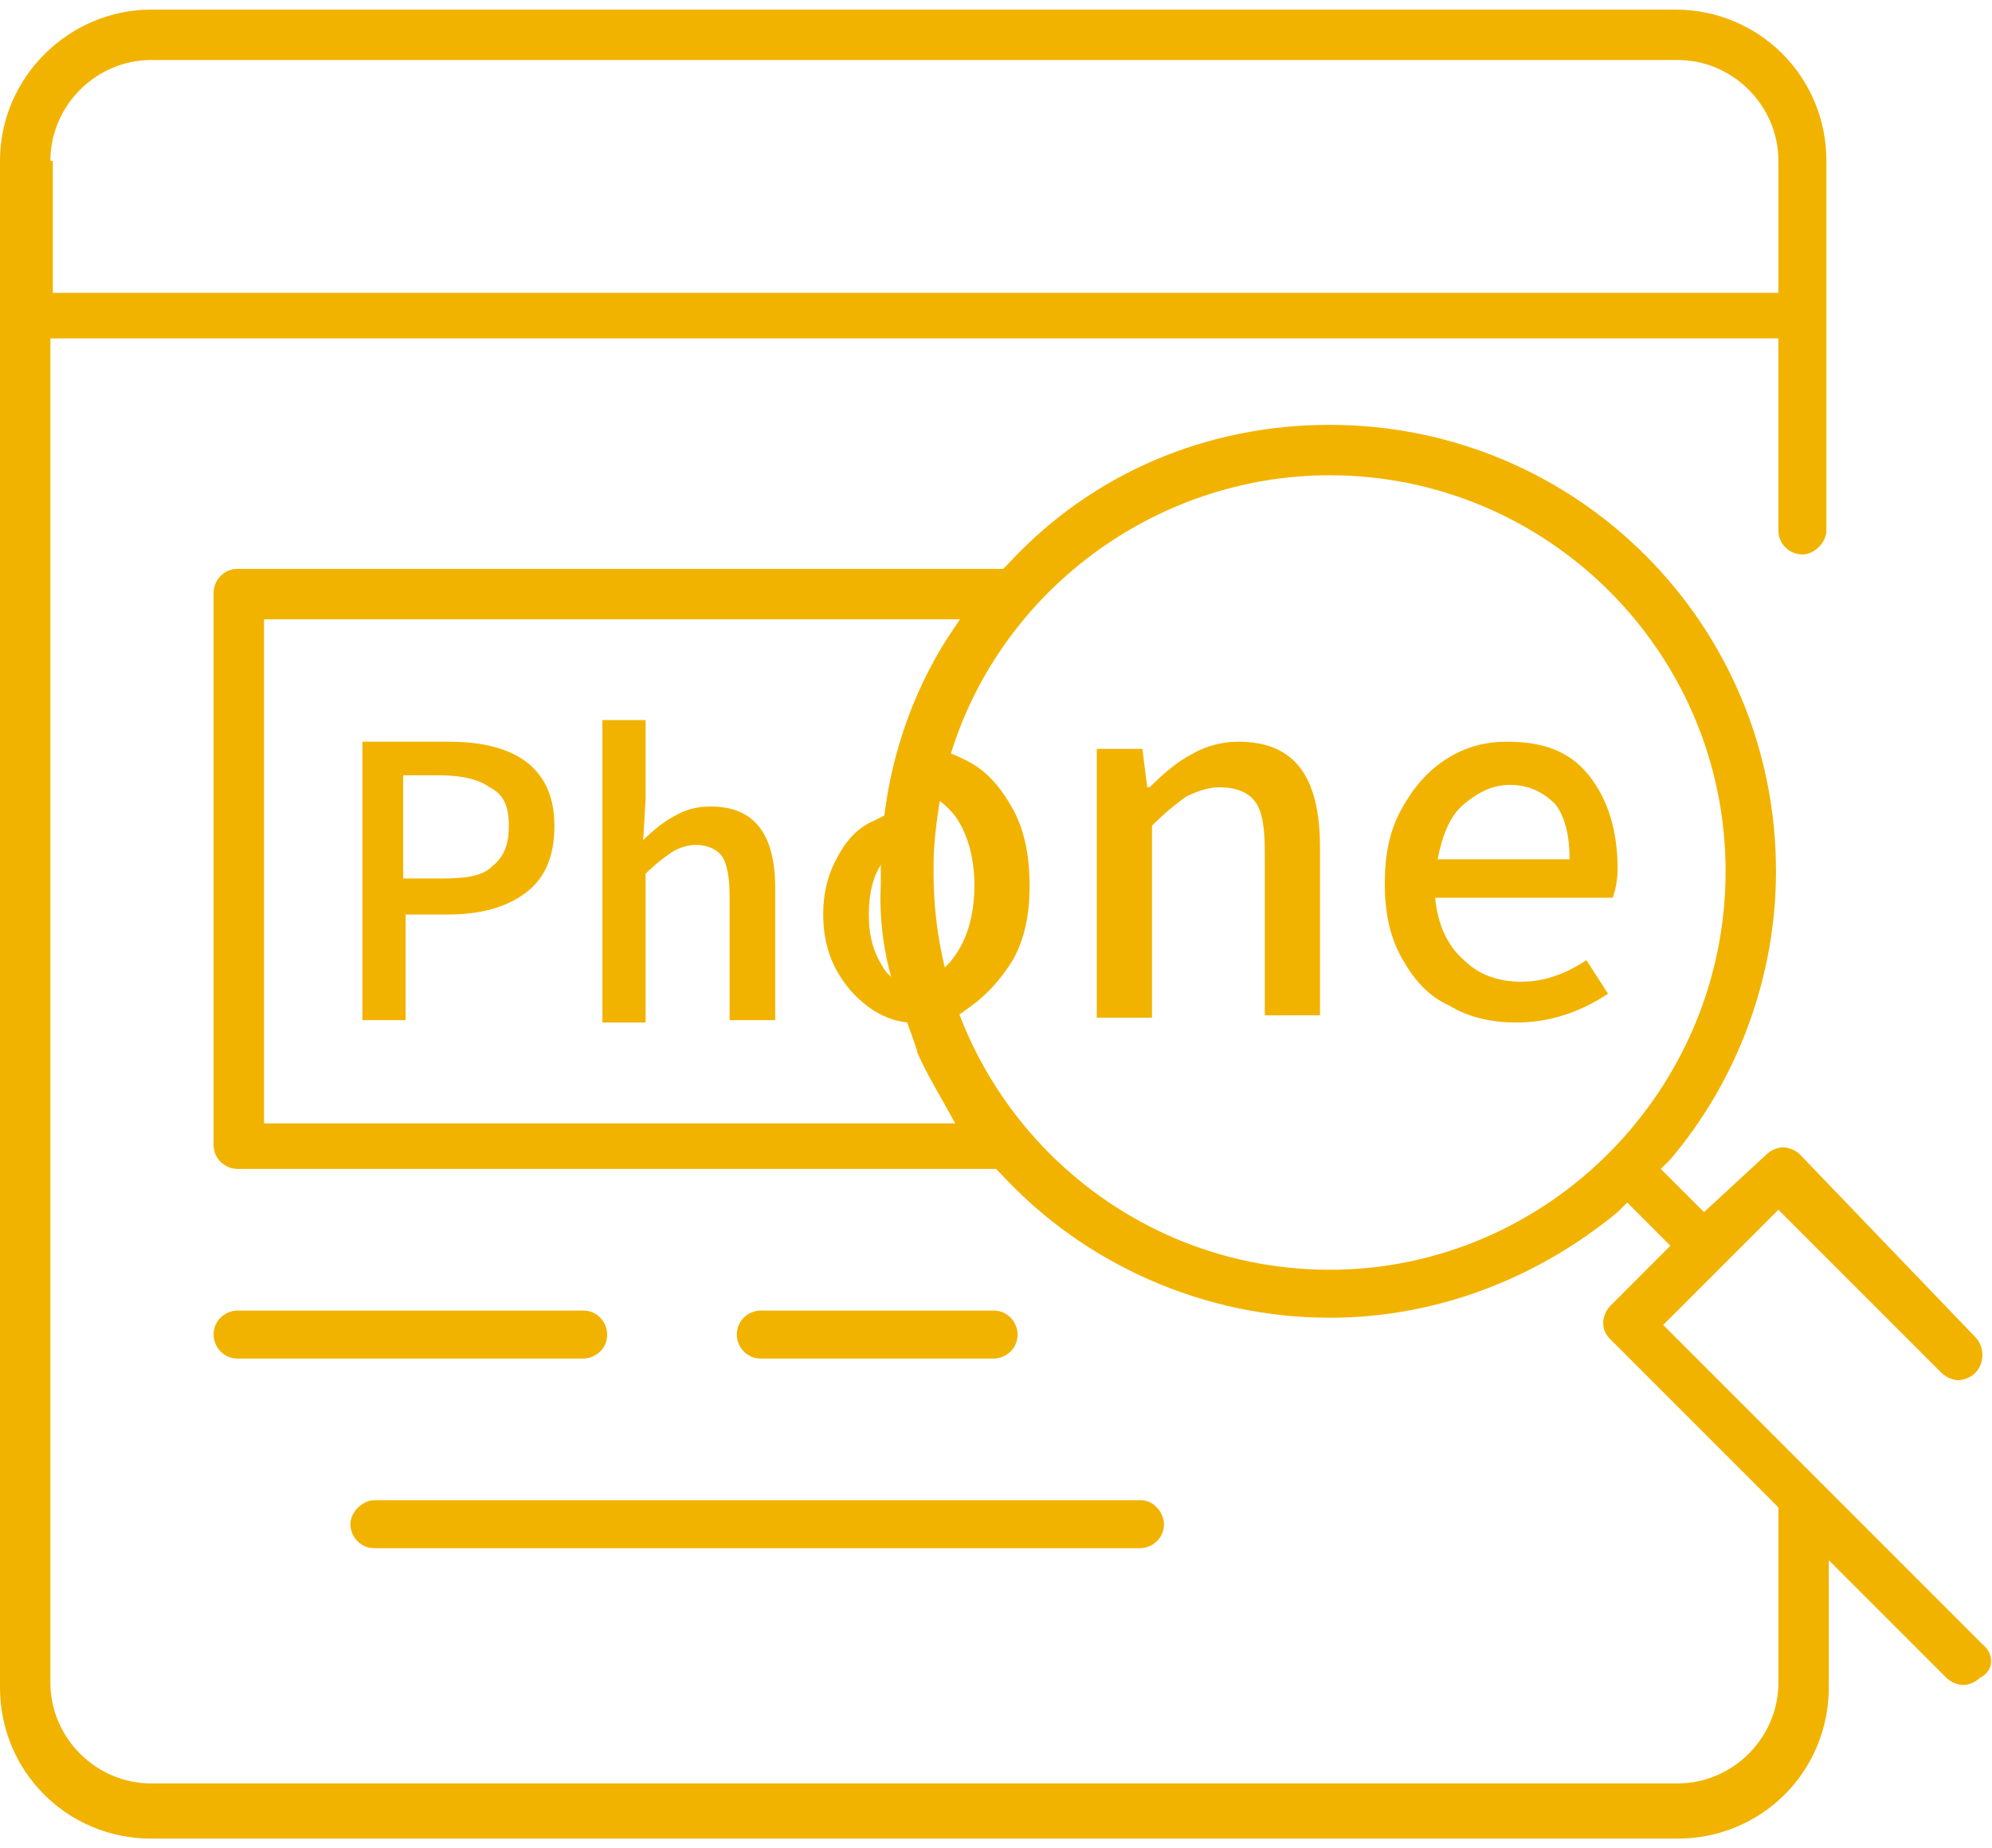 <?xml version="1.0" encoding="utf-8"?>
<!-- Generator: Adobe Illustrator 18.1.0, SVG Export Plug-In . SVG Version: 6.00 Build 0)  -->
<svg version="1.1" id="Layer_1" xmlns="http://www.w3.org/2000/svg" xmlns:xlink="http://www.w3.org/1999/xlink" x="0px" y="0px"
	 width="83px" height="77px" viewBox="0 0 83 77" enable-background="new 0 0 83 77" xml:space="preserve">
<g>
	<g>
		<path fill="#F1B300" d="M15.6,64.5c-0.6,0-1-0.5-1-1s0.5-1,1-1h31.9c0.3,0,0.5,0.1,0.7,0.3c0.2,0.2,0.3,0.5,0.3,0.7
			c0,0.6-0.5,1-1,1H15.6z"/>
		<path fill="#F1B300" d="M31.7,56.6c-0.6,0-1-0.5-1-1c0-0.6,0.5-1,1-1h9.7c0.6,0,1,0.5,1,1c0,0.6-0.5,1-1,1H31.7z"/>
		<path fill="#F1B300" d="M9.9,56.6c-0.6,0-1-0.5-1-1c0-0.6,0.5-1,1-1h14.4c0.6,0,1,0.5,1,1c0,0.6-0.5,1-1,1H9.9z"/>
		<path fill="#F1B300" d="M82.6,68.5L69.3,55.2l2.4-2.4l0,0l0,0l2.4-2.4l6.8,6.8c0.2,0.2,0.5,0.3,0.7,0.3s0.5-0.1,0.7-0.3
			c0.4-0.4,0.4-1.1,0-1.5L75,48.1c-0.2-0.2-0.5-0.3-0.7-0.3s-0.5,0.1-0.7,0.3L71,50.5l-1.8-1.8l0.4-0.4c2.8-3.3,4.4-7.6,4.4-12
			c0-10.3-8.3-18.6-18.6-18.6c-5.1,0-9.9,2-13.4,5.8l-0.2,0.2l-0.3,0c0,0,0,0,0,0H9.9c-0.6,0-1,0.5-1,1v23c0,0.6,0.5,1,1,1h31.6
			l0.2,0.2c3.5,3.8,8.5,6,13.7,6c4.4,0,8.6-1.6,12-4.4l0.4-0.4l1.8,1.8l-2.5,2.5c-0.2,0.2-0.3,0.5-0.3,0.7c0,0.3,0.1,0.5,0.3,0.7
			l7,7v7.3c0,2.3-1.9,4.2-4.2,4.2H6.3c-2.3,0-4.2-1.9-4.2-4.2v-56h0.6c0,0,0,0,0,0h71.4v8c0,0.6,0.5,1,1,1s1-0.5,1-1V6.7
			c0-3.5-2.8-6.3-6.3-6.3H6.3C2.9,0.4,0,3.2,0,6.7v63.6c0,3.5,2.8,6.3,6.3,6.3h63.6c3.5,0,6.3-2.8,6.3-6.3V65l4.9,4.9
			c0.2,0.2,0.5,0.3,0.7,0.3s0.5-0.1,0.7-0.3C83.1,69.6,83.1,68.9,82.6,68.5z M11,46.6V25.8H40l-0.6,0.9c-1.8,2.9-2.7,6.2-2.7,9.7
			c0,0.2,0,0.3,0,0.5c0,0-0.2,2.4,0.8,4.9c0.9,2.4,0.7,2,0.7,2c0.3,0.7,0.7,1.4,1.1,2.1l0.5,0.9H11z M55.4,52.9
			c-9.1,0-16.5-7.4-16.5-16.5c0-0.1,0-0.3,0-0.4c0-1.5,0.4-3.4,0.4-3.4l0.2-0.8c2-7.1,8.6-12,15.9-12c9.1,0,16.5,7.4,16.5,16.5
			S64.5,52.9,55.4,52.9z M2.1,6.7c0-2.3,1.9-4.2,4.2-4.2h63.6c2.3,0,4.2,1.9,4.2,4.2v5.5H2.8l-0.6,0V6.7z"/>
		<g>
			<path fill="#F1B300" d="M55,42.4v-7.1c0-3-1.1-4.4-3.4-4.4c-0.7,0-1.4,0.2-1.9,0.5c-0.6,0.3-1.2,0.8-1.8,1.4h-0.1l-0.2-1.6h-1.9
				v11.2H48v-8c0.6-0.6,1-0.9,1.4-1.2c0.4-0.2,0.9-0.4,1.4-0.4c0.7,0,1.2,0.2,1.5,0.6c0.3,0.4,0.4,1.1,0.4,2.1v6.8H55z"/>
			<path fill="#F1B300" d="M67.4,36.2c0-1.6-0.4-2.9-1.2-3.9c-0.8-1-1.9-1.4-3.4-1.4c-0.9,0-1.7,0.2-2.5,0.7
				c-0.8,0.5-1.4,1.2-1.9,2.1s-0.7,1.9-0.7,3.1c0,1.2,0.2,2.2,0.7,3.1c0.5,0.9,1.1,1.6,2,2c0.8,0.5,1.8,0.7,2.8,0.7
				c1.3,0,2.6-0.4,3.8-1.2L66.1,40c-0.9,0.6-1.8,0.9-2.7,0.9c-1,0-1.8-0.3-2.4-0.9c-0.7-0.6-1.1-1.5-1.2-2.6h7.4
				C67.3,37.1,67.4,36.7,67.4,36.2z M59.9,35.8c0.2-1,0.5-1.8,1.1-2.3c0.6-0.5,1.2-0.8,1.9-0.8c0.8,0,1.4,0.3,1.9,0.8
				c0.4,0.5,0.6,1.3,0.6,2.3H59.9z"/>
			<path fill="#F1B300" d="M42.2,40c0.5-0.9,0.7-1.9,0.7-3.1c0-1.2-0.2-2.3-0.7-3.2c-0.5-0.9-1.1-1.6-1.9-2
				c-0.6-0.3-1.1-0.5-1.8-0.6c-0.1,0.6-0.2,1.2-0.2,1.9c0.6,0.1,1.1,0.5,1.5,1c0.5,0.7,0.8,1.7,0.8,2.9c0,1.2-0.3,2.2-0.8,2.9
				c-0.2,0.3-0.4,0.5-0.7,0.7c0.2,0.6,0.4,1.3,0.6,1.9c0.2-0.1,0.4-0.2,0.5-0.3C41.1,41.5,41.7,40.8,42.2,40z"/>
			<path fill="#F1B300" d="M15.1,30.9v11.6h1.8v-4.4h1.8c1.3,0,2.4-0.3,3.2-0.9s1.2-1.5,1.2-2.8c0-2.3-1.5-3.5-4.4-3.5H15.1z
				 M21.2,34.4c0,0.8-0.2,1.3-0.7,1.7c-0.4,0.4-1.1,0.5-2.1,0.5h-1.6v-4.3h1.5c1,0,1.7,0.2,2.1,0.5C21,33.1,21.2,33.6,21.2,34.4z"/>
			<path fill="#F1B300" d="M34.9,35.7c-0.4,0.7-0.6,1.5-0.6,2.4c0,0.9,0.2,1.7,0.6,2.4c0.4,0.7,0.9,1.2,1.5,1.6
				c0.5,0.3,1,0.5,1.6,0.5c-0.1-0.3-0.2-0.6-0.4-1c-0.1-0.3-0.2-0.5-0.3-0.8c-0.2-0.1-0.4-0.3-0.5-0.5c-0.4-0.6-0.6-1.3-0.6-2.2
				c0-0.9,0.2-1.7,0.6-2.2c0,0,0,0,0,0c0-0.7,0.1-1.4,0.2-2c-0.2,0.1-0.4,0.2-0.6,0.3C35.7,34.5,35.2,35.1,34.9,35.7z"/>
			<path fill="#F1B300" d="M32.3,42.5V37c0-2.3-0.9-3.4-2.7-3.4c-0.5,0-1,0.1-1.5,0.4c-0.4,0.2-0.9,0.6-1.3,1l0.1-1.7v-3.3h-1.8
				v12.6h1.8v-6.2c0.4-0.4,0.8-0.7,1.1-0.9c0.3-0.2,0.7-0.3,1-0.3c0.5,0,0.9,0.2,1.1,0.5c0.2,0.3,0.3,0.9,0.3,1.6v5.2H32.3z"/>
		</g>
	</g>
</g>
</svg>
